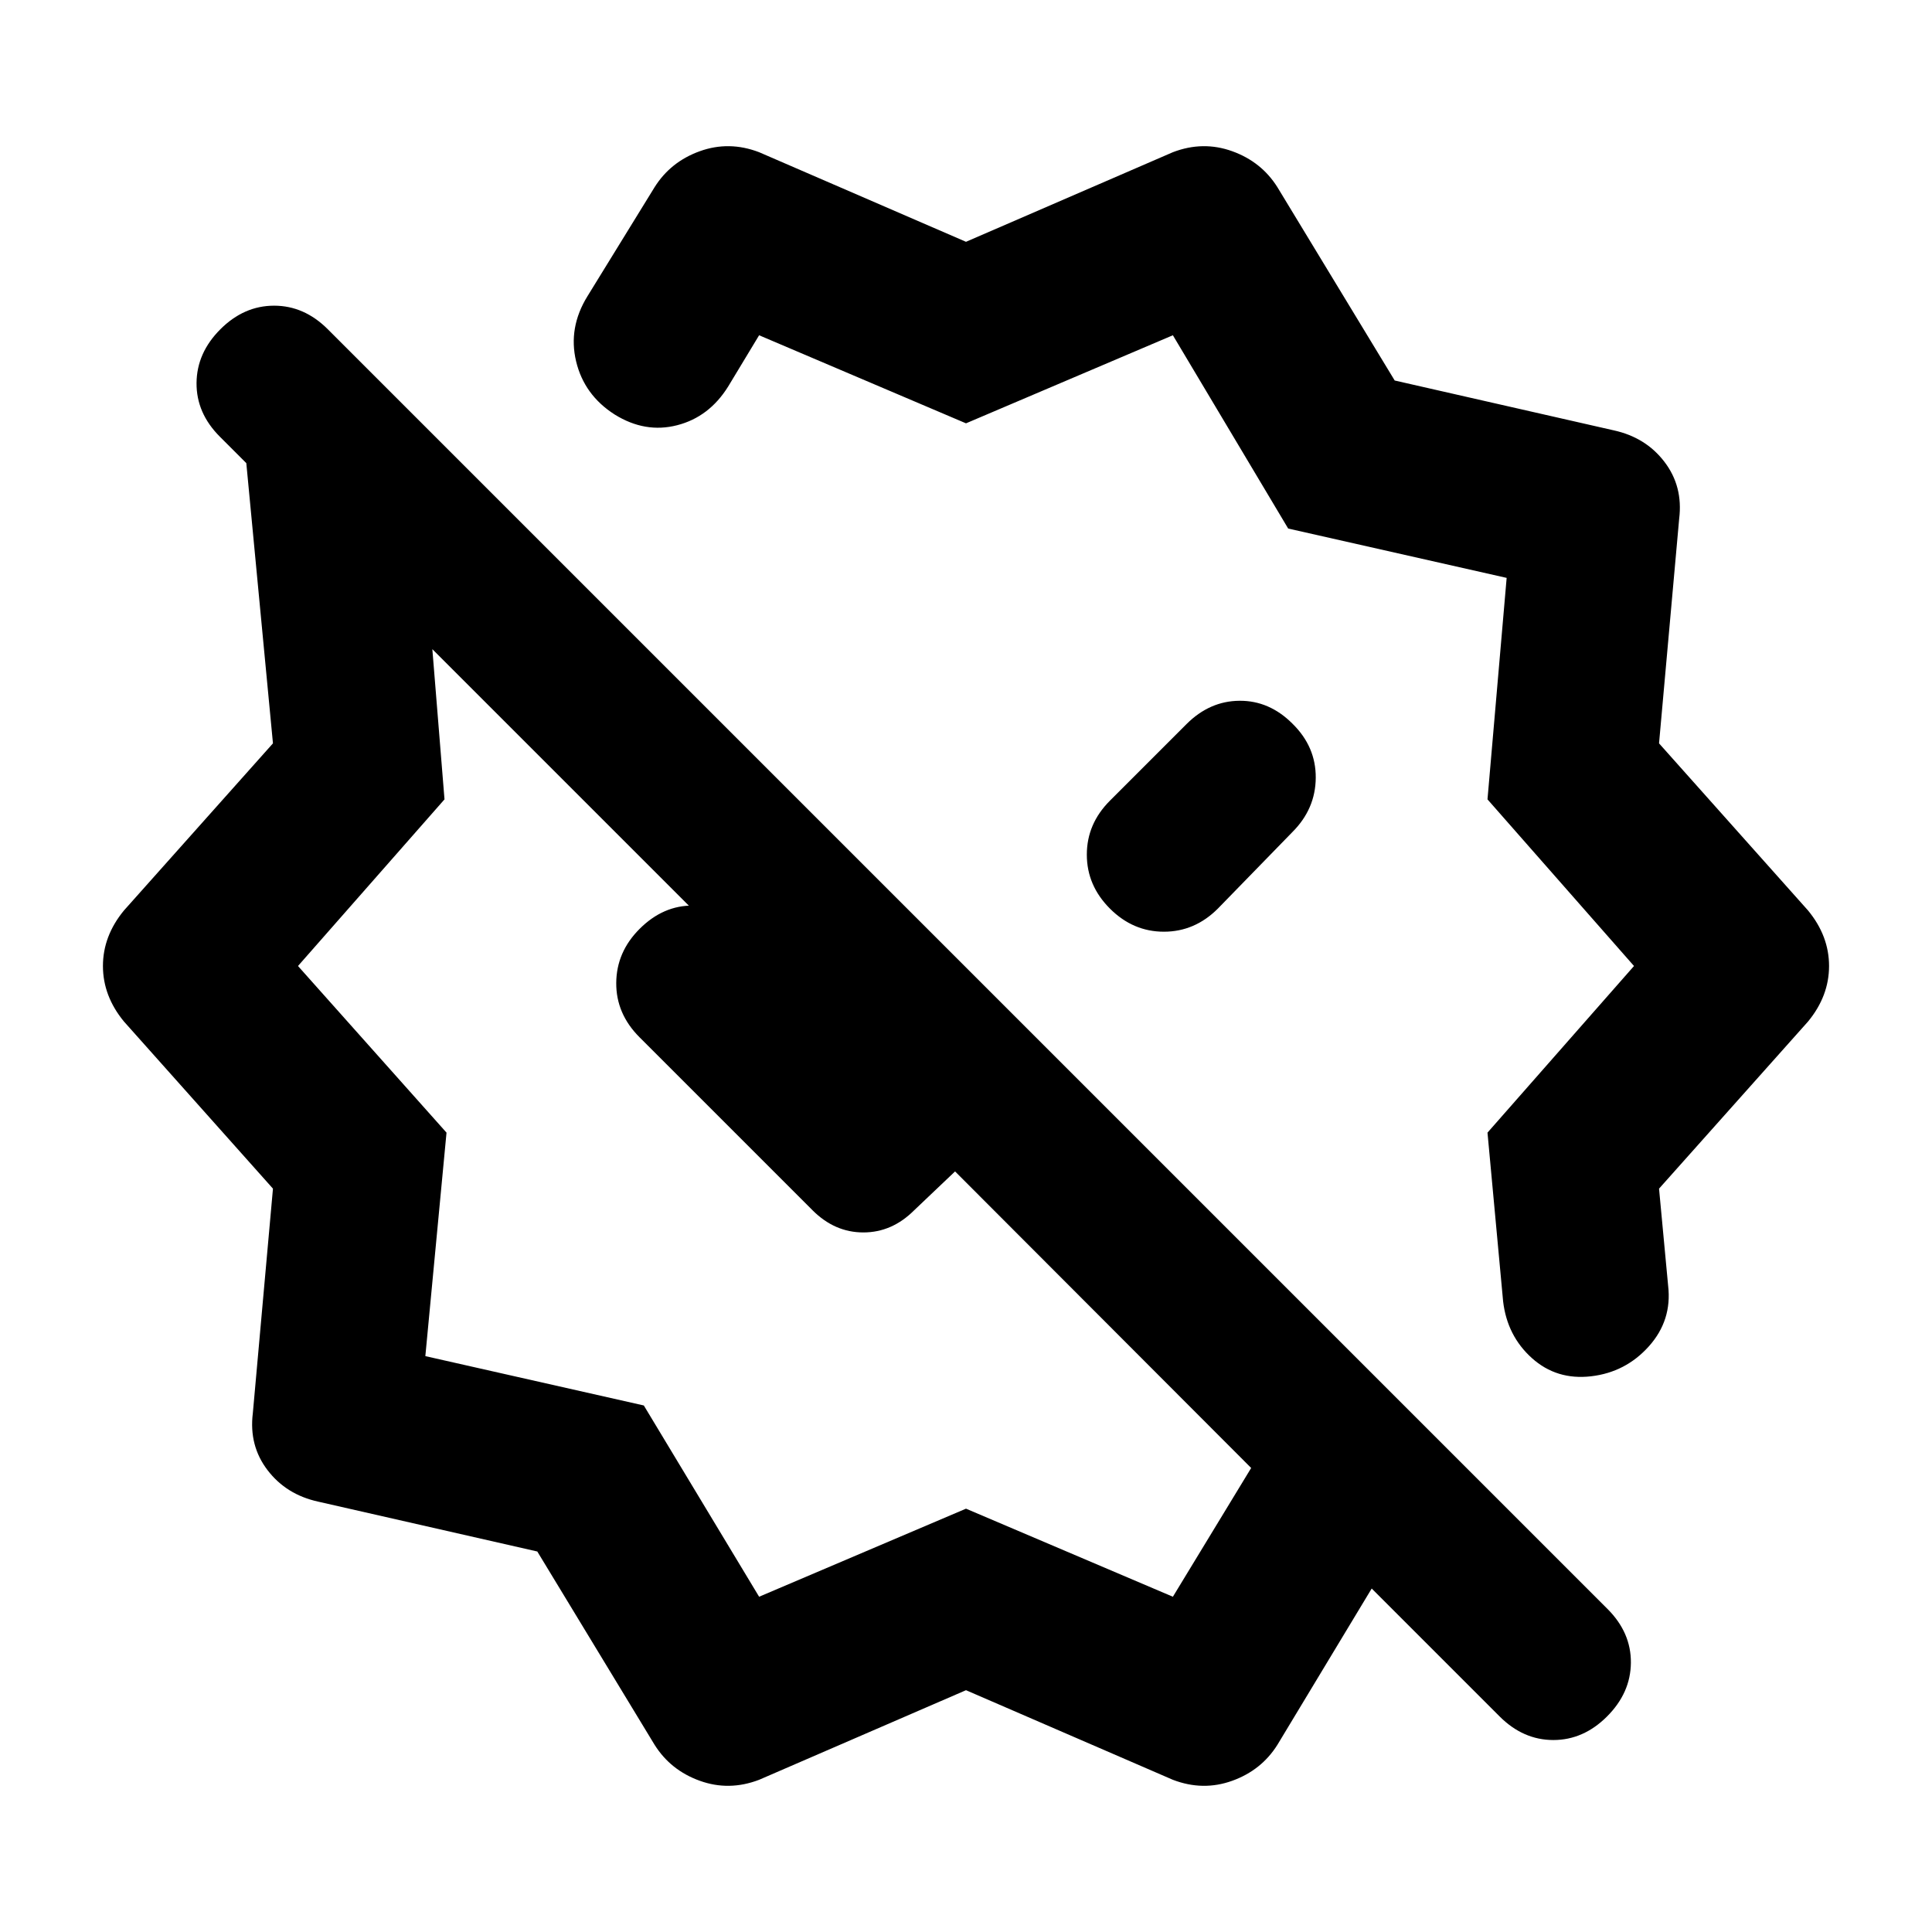 <svg xmlns="http://www.w3.org/2000/svg" height="20" viewBox="0 -960 960 960" width="20"><path d="M642.2-600.43q-11.48-11.48-26.32-11.36-14.84.12-26.31 11.59l-38.05 38.05q-11.48 11.48-11.48 26.81 0 15.34 11.48 26.82t26.82 11.48q15.33 0 26.81-11.48l37.05-38.05q11.47-11.47 11.59-26.93.12-15.46-11.59-26.93ZM480-839.85l102.8-44.52q14.92-5.72 29.45-.5t22.49 17.89l58.28 96.05 108.81 24.76q15.91 3.47 25.22 15.65 9.32 12.17 7.32 28.32l-10 111.57 74.04 83.04q10.44 12.68 10.44 27.59t-10.44 27.59l-74.04 83.04 4.52 48.26q2 17.15-9.55 30.07-11.56 12.91-28.71 14.91t-29.45-9.05q-12.29-11.06-14.29-28.21l-7.76-83.81 72.8-82.8-72.8-82.8 9.52-110.05-108.56-24.52-57.29-96.04L480-749.65l-102.8-43.76-15.37 25.45q-9.44 15.16-25.35 19.25-15.91 4.1-31.07-5.33-15.15-9.68-19.15-26.43-4-16.75 5.67-32.38l33.33-54.13q7.96-12.67 22.49-17.89 14.53-5.22 29.45.5L480-839.85ZM377.2-166.59 480-210.35l102.8 43.76 38.9-63.98-147.13-147.36-20.33 19.32q-11 11-25.24 11-14.24 0-25.24-11l-85.96-85.96q-11.71-11.71-11.59-27.05.12-15.34 11.59-26.81 11.72-11.72 26.56-11.6 14.84.12 26.31 11.83L429-440.63l-8.3 9.06-205.87-205.86 6.04 74.63-72.8 82.8 73.8 82.8-10.52 111.05 108.56 24.52 57.29 95.04Zm-51.94 73.57-58.28-96.05-108.81-24.76q-15.91-3.47-25.22-15.65-9.32-12.17-7.32-28.32l10-111.57-74.04-83.04Q51.15-465.09 51.15-480t10.44-27.59l74.04-83.04-13.24-139.24L109.26-743q-11.72-11.72-11.6-26.7.12-14.97 11.84-26.69t26.7-11.72q14.97 0 26.69 11.72L798.78-160.5q11.72 11.72 11.6 26.7-.12 14.97-11.84 26.69-11.71 11.72-26.69 11.72t-26.7-11.72l-63.56-63.56-46.85 77.65q-7.96 12.67-22.49 17.89-14.53 5.22-29.45-.5L480-120.15 377.2-75.63q-14.92 5.72-29.45.5t-22.49-17.89Zm226.26-415.5ZM384.76-467.5Z"/></svg>